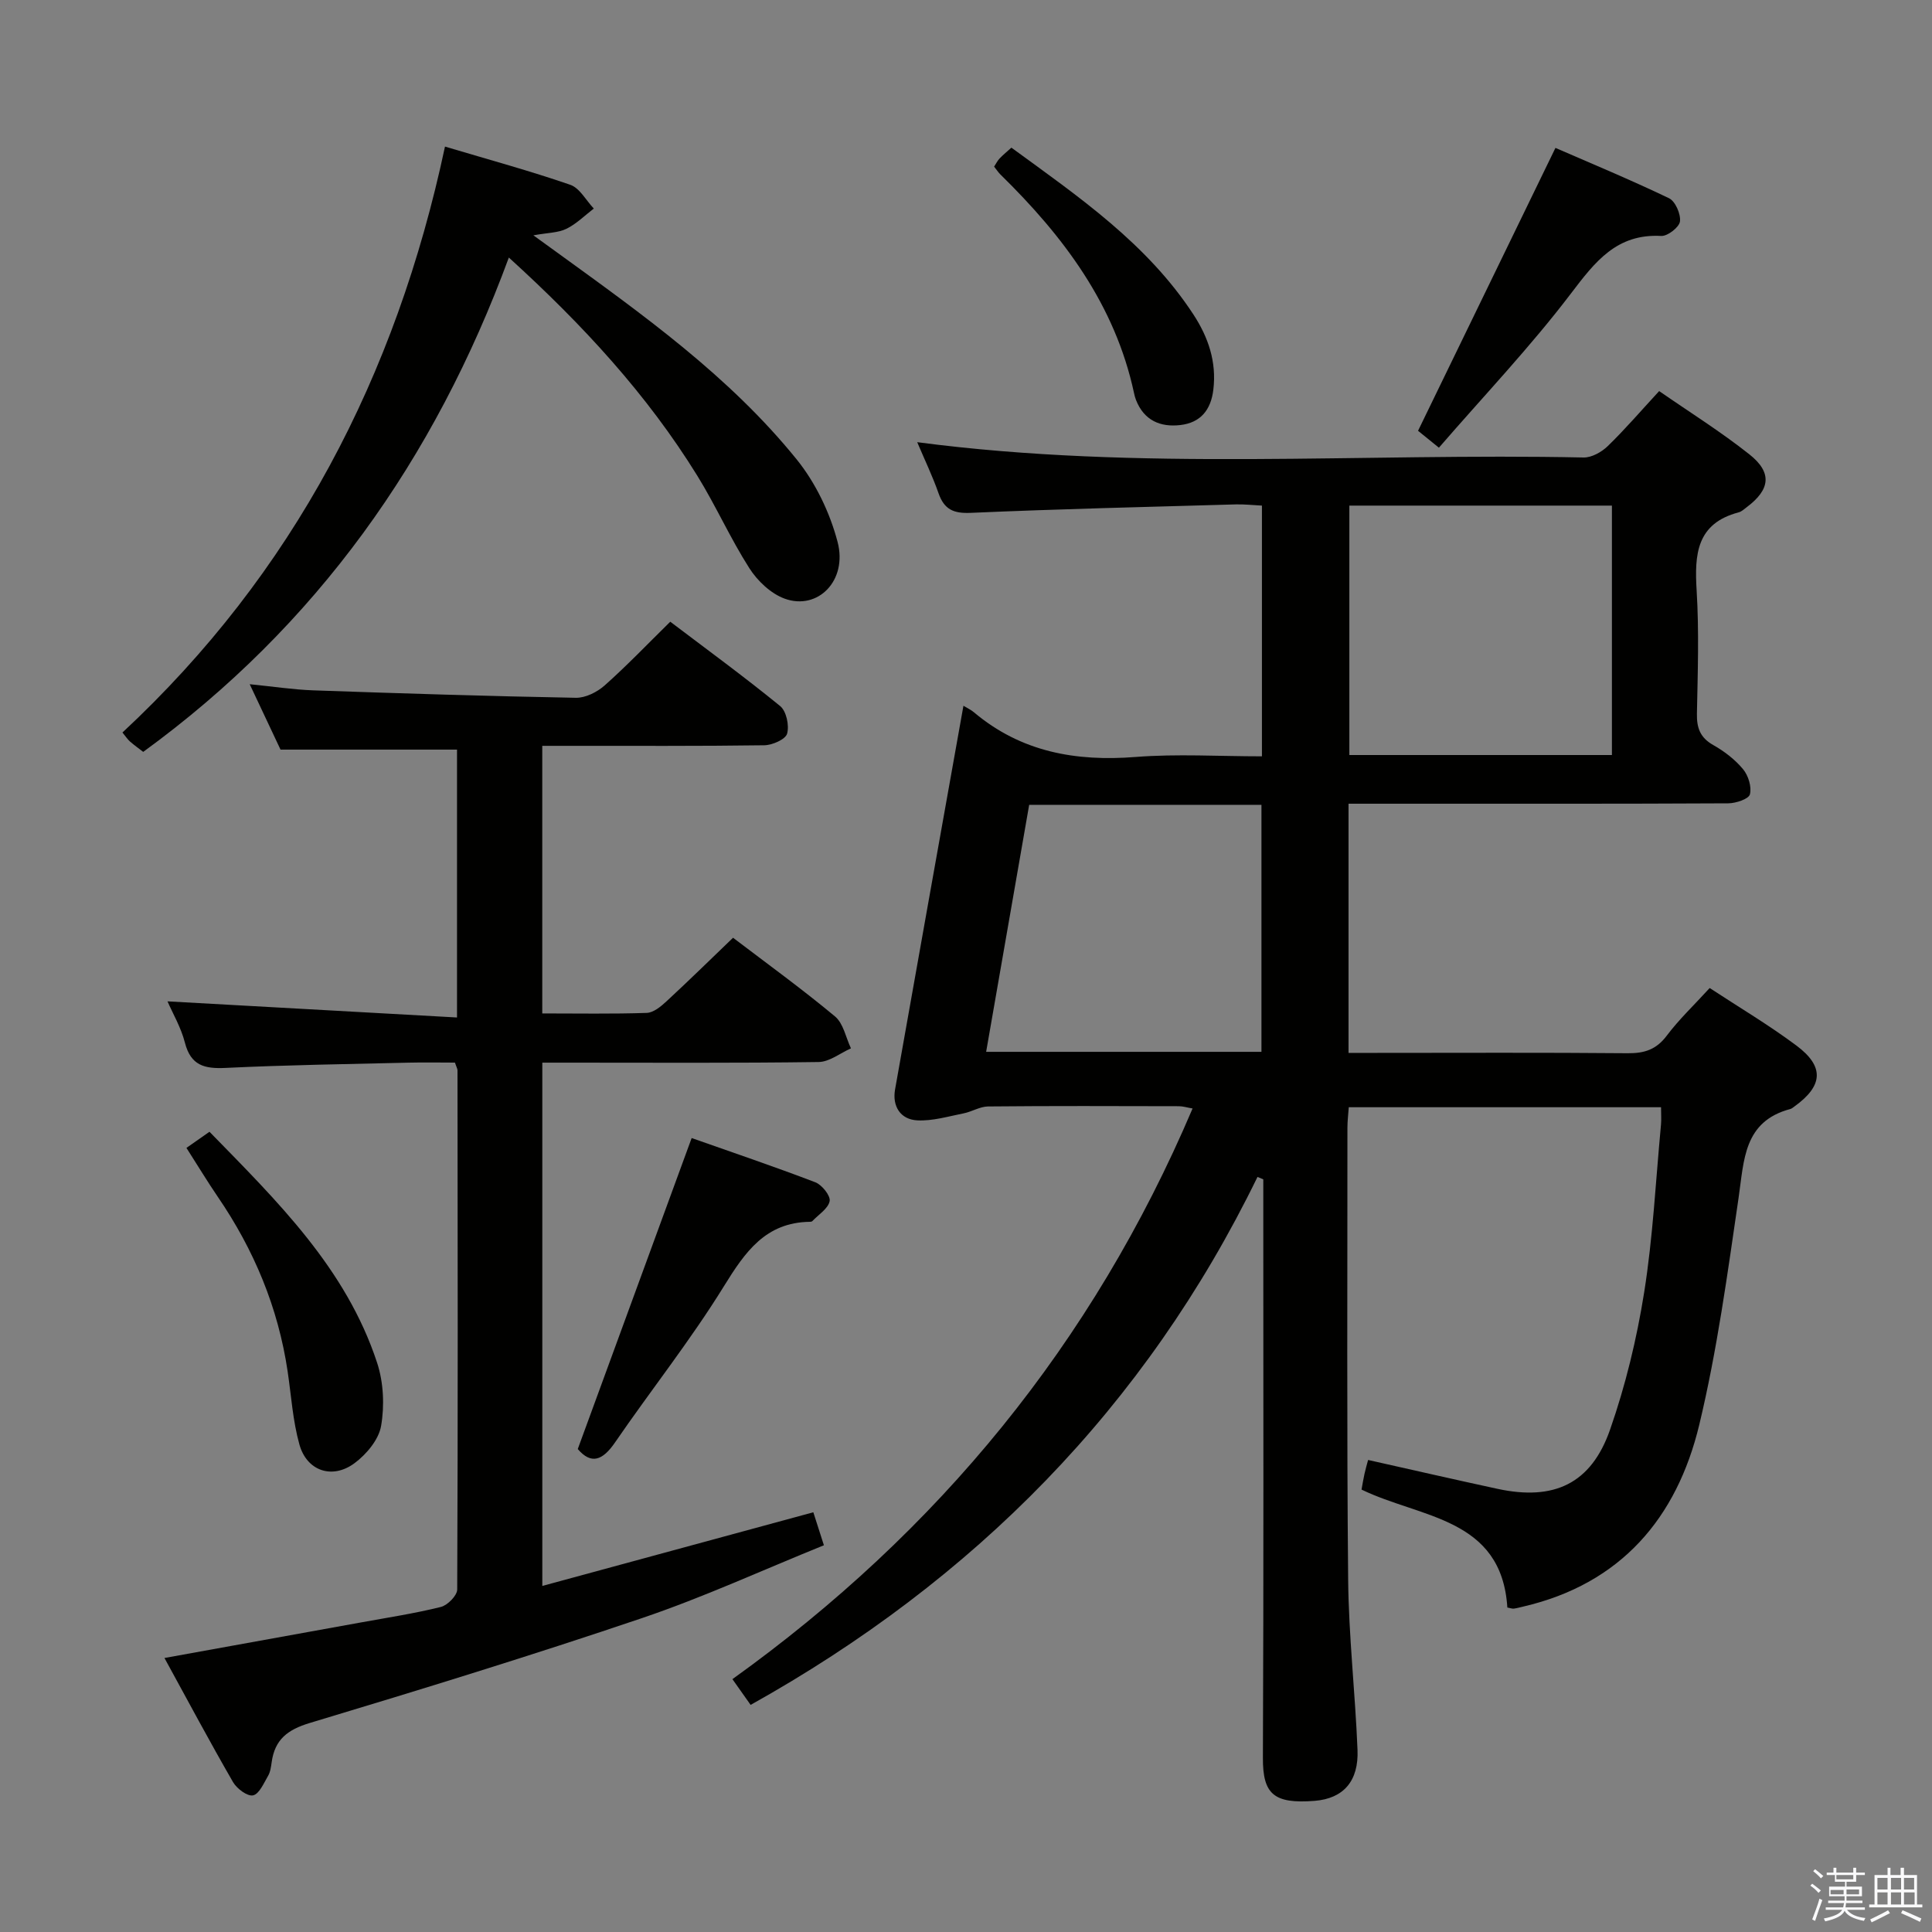 <svg enable-background="new 0 0 400 400" viewBox="0 0 400 400" xmlns="http://www.w3.org/2000/svg"><rect x="0" y="0" width="400" height="400" fill="#808080" stroke="none"/><path d="m374.8 390.4.4-.4c.7.5 1.3 1 1.8 1.4l-.5.5c-.5-.6-1.1-1.1-1.7-1.5zm1 7.3-.6-.3c.5-1.4 1.1-2.8 1.5-4.3.2.1.4.2.6.3-.5 1.3-1 2.8-1.5 4.3zm-.4-10.3.4-.4c.4.3 1 .8 1.7 1.4l-.5.5c-.4-.5-1-1-1.6-1.5zm2.5.3h1.7v-1h.6v1h3.5v-1h.6v1h1.8v.5h-1.8v1.4h-2v1h3.2v2h-3.2v.9h3.3v.5h-3.4c0 .3-.1.6-.1.9h4v.5h-3.7c.7.9 1.9 1.5 3.8 1.7-.1.2-.2.4-.3.6-2.1-.4-3.5-1.1-4-2.1-.4 1-1.8 1.7-4 2.2-.1-.2-.2-.4-.3-.6 2.1-.4 3.4-1 3.8-1.8h-3.4v-.5h3.6c.1-.3.1-.6.2-.9h-3.3v-.5h3.4c0-.3 0-.6 0-.9h-3.2v-2h3.3v-1h-2.1v-1.4h-1.7v-.5zm1.1 3.5v1h2.7c0-.3 0-.4 0-.4 0-.1 0-.2 0-.2 0-.1 0-.2 0-.3h-2.7zm1.2-3v.9h3.5v-.9zm4.7 3h-2.6v.6.4h2.6z" fill="#fafafb"/><path d="m393.6 386.7h.6v1.5h2.7v6.1h1.1v.6h-11v-.6h1.1v-6.1h2.7v-1.5h.6v1.5h2.1v-1.5zm-2.7 8.8.4.6c-1.2.6-2.5 1.3-3.8 1.9-.1-.2-.2-.4-.3-.6 1.2-.6 2.5-1.2 3.7-1.9zm-2.2-6.7v2.4h2.1v-2.4zm0 3v2.5h2.1v-2.5zm2.8-3v2.4h2.1v-2.4zm0 3v2.5h2.1v-2.5zm6 6.1c-1.4-.7-2.7-1.3-3.9-1.8l.3-.6c1.5.6 2.7 1.2 3.9 1.7zm-1.2-9.1h-2.1v2.4h2.1zm-2.1 3v2.5h2.2v-2.5z" fill="#fafafb"/><g fill="#010100"><path d="m199.47 146.12c.8.49 1.56.83 2.17 1.35 9.76 8.22 21.07 10.23 33.5 9.25 8.56-.67 17.22-.13 26.13-.13 0-17.55 0-34.46 0-51.91-1.88-.09-3.65-.3-5.41-.25-18.29.52-36.59.95-54.87 1.75-3.59.16-5.49-.7-6.67-4.04-1.25-3.57-2.9-6.99-4.42-10.59 46.08 6.07 92.07 2.19 137.95 3.17 1.67.04 3.74-1.12 5.01-2.35 3.57-3.46 6.82-7.25 10.65-11.4 6.29 4.36 12.74 8.39 18.67 13.09 4.79 3.79 4.34 7.29-.54 10.95-.53.4-1.06.91-1.68 1.07-8.71 2.3-9.15 8.68-8.69 16.16.52 8.47.23 16.99.06 25.49-.06 2.97.66 4.99 3.39 6.53 2.29 1.29 4.5 2.99 6.16 4.99 1.09 1.31 1.82 3.66 1.42 5.21-.25.97-2.91 1.85-4.49 1.86-22.83.12-45.66.08-68.5.08-3.29 0-6.59 0-10.11 0v51.59h5.31c17.5 0 35-.09 52.5.07 3.46.03 5.91-.76 8.07-3.63 2.57-3.42 5.73-6.4 8.89-9.87 6.08 3.99 12.23 7.64 17.93 11.89 5.88 4.38 5.56 8.36-.39 12.64-.27.19-.54.44-.85.52-9.68 2.58-9.56 10.57-10.7 18.35-2.3 15.75-4.44 31.59-8.15 47.04-4.64 19.29-16.22 32.93-36.46 37.63-.64.15-1.29.33-1.94.42-.3.04-.63-.1-1.33-.23-1.19-18.67-17.97-18.48-30.19-24.42.19-1.04.37-2.15.61-3.24.21-.96.49-1.9.75-2.89 9.01 2.02 17.87 4.05 26.75 5.97 11.72 2.54 19.43-1.02 23.35-12.26 3.21-9.19 5.53-18.81 7.06-28.43 1.82-11.46 2.39-23.11 3.48-34.69.1-1.11.01-2.24.01-3.62-21.66 0-42.93 0-64.65 0-.09 1.37-.28 2.8-.28 4.23.01 31.17-.15 62.33.15 93.49.11 11.79 1.47 23.57 1.94 35.37.25 6.34-2.83 10.04-8.9 10.52-8.48.66-10.72-1.44-10.69-8.9.17-38.16.08-76.33.08-114.49 0-1.76 0-3.53 0-5.29-.4-.17-.8-.34-1.2-.5-23.22 47.67-58.69 83.5-104.94 109.31-1.07-1.51-2.28-3.23-3.77-5.33 42.6-30.56 74.59-69.5 95.27-118.15-1.12-.19-1.98-.47-2.85-.47-13.17-.03-26.33-.08-39.5.05-1.69.02-3.34 1.09-5.06 1.43-3.18.63-6.42 1.61-9.58 1.45-3.51-.18-5.21-2.93-4.61-6.38 4.66-26.31 9.37-52.6 14.16-79.46zm79.9-41.44v51.64h54.36c0-17.31 0-34.34 0-51.64-18.17 0-36.08 0-54.36 0zm-18.2 113.09c0-17.26 0-34.11 0-51.14-16.17 0-31.92 0-48.09 0-2.97 17.05-5.92 33.95-8.91 51.14z"/><path d="m94.62 210.66c0-19.6 0-37.55 0-55.46-12.1 0-23.99 0-36.54 0-1.73-3.67-3.83-8.12-6.38-13.54 4.87.48 9 1.12 13.15 1.27 18.12.63 36.24 1.21 54.36 1.54 2 .04 4.41-1.17 5.97-2.55 4.59-4.08 8.85-8.54 13.59-13.2 7.55 5.72 15.31 11.39 22.75 17.46 1.29 1.05 1.92 4.02 1.44 5.72-.33 1.18-3.05 2.37-4.72 2.4-13.5.19-27 .11-40.5.12-1.79 0-3.58 0-5.47 0v55.4c7.39 0 14.51.13 21.63-.11 1.39-.05 2.93-1.32 4.07-2.38 4.63-4.28 9.14-8.7 13.8-13.18 6.92 5.27 14.21 10.55 21.11 16.29 1.73 1.44 2.24 4.36 3.3 6.61-2.23.99-4.45 2.8-6.69 2.83-17.16.24-34.33.13-51.5.13-1.8 0-3.6 0-5.71 0v108.34c18.76-5.1 37.24-10.13 56.11-15.25.67 2.09 1.31 4.08 2.19 6.83-12.7 5.14-24.94 10.77-37.63 15.07-22.79 7.72-45.79 14.8-68.83 21.73-4.61 1.39-7.22 3.44-7.87 8.09-.14.98-.27 2.05-.76 2.87-.88 1.51-1.83 3.75-3.1 4.02-1.17.25-3.36-1.39-4.14-2.74-4.81-8.33-9.34-16.82-14.2-25.7 13.92-2.52 27.27-4.92 40.62-7.35 5.55-1.01 11.14-1.86 16.61-3.22 1.39-.35 3.37-2.36 3.38-3.61.16-35.83.1-71.66.06-107.49 0-.3-.2-.61-.53-1.6-3.02 0-6.29-.07-9.55.01-12.64.3-25.29.48-37.92 1.09-4.39.21-7.22-.48-8.44-5.24-.81-3.16-2.54-6.09-3.6-8.54 19.8 1.1 39.59 2.2 59.94 3.34z"/><path d="m92.13 30.35c9.16 2.73 17.64 5.04 25.94 7.91 1.96.68 3.27 3.23 4.87 4.92-1.87 1.43-3.59 3.17-5.67 4.19-1.68.83-3.79.8-6.84 1.35 2.03 1.47 3.41 2.47 4.78 3.46 17.8 12.9 35.77 25.68 49.72 42.92 3.93 4.86 6.89 11.04 8.48 17.09 2.11 8.01-4.08 14.24-10.94 11.76-2.87-1.04-5.65-3.68-7.33-6.32-3.93-6.15-6.92-12.9-10.76-19.12-10.4-16.82-23.65-31.21-39.03-45.19-15.39 41.84-39.86 76.26-75.7 102.35-.94-.73-1.87-1.39-2.73-2.14-.48-.42-.84-.98-1.57-1.87 35.38-32.93 56.63-73.69 66.78-121.31z"/><path d="m143.2 235.62c8.22 2.9 16.98 5.86 25.61 9.16 1.37.53 3.18 2.8 2.96 3.9-.31 1.56-2.31 2.79-3.6 4.15-.1.1-.31.13-.47.13-9.21.12-13.42 6.23-17.82 13.34-6.89 11.16-15.1 21.49-22.53 32.32-2.58 3.77-4.94 4.65-7.73 1.39 7.83-21.37 15.61-42.6 23.58-64.39z"/><path d="m297.91 92.69c-2.37-1.92-3.75-3.04-4.32-3.5 9.53-19.62 18.85-38.8 28.45-58.57 7.21 3.14 15.46 6.56 23.51 10.42 1.31.63 2.46 3.27 2.27 4.81-.15 1.19-2.56 3.07-3.87 3-9.26-.5-13.7 5.34-18.72 11.94-8.41 11.06-18.04 21.18-27.32 31.9z"/><path d="m38.6 237.66c1.67-1.17 3-2.1 4.77-3.34 13.98 14.33 28.29 28.26 34.71 47.84 1.33 4.06 1.55 8.86.82 13.07-.49 2.85-3.05 5.89-5.52 7.72-4.6 3.4-9.86 1.6-11.39-3.88-1.37-4.9-1.69-10.09-2.44-15.15-1.96-13.2-6.96-25.17-14.47-36.15-2.15-3.15-4.11-6.41-6.48-10.11z"/><path d="m209.4 30.57c13.94 10.18 28.08 19.85 37.69 34.55 3.08 4.72 4.81 9.78 4.12 15.55-.5 4.2-2.64 6.84-6.82 7.33-4.17.49-7.53-.96-9.19-5.18-.18-.46-.31-.95-.41-1.43-3.93-18.31-14.62-32.49-27.65-45.25-.47-.46-.82-1.02-1.32-1.64.39-.6.68-1.2 1.11-1.66.67-.72 1.44-1.34 2.47-2.27z"/></g></svg>